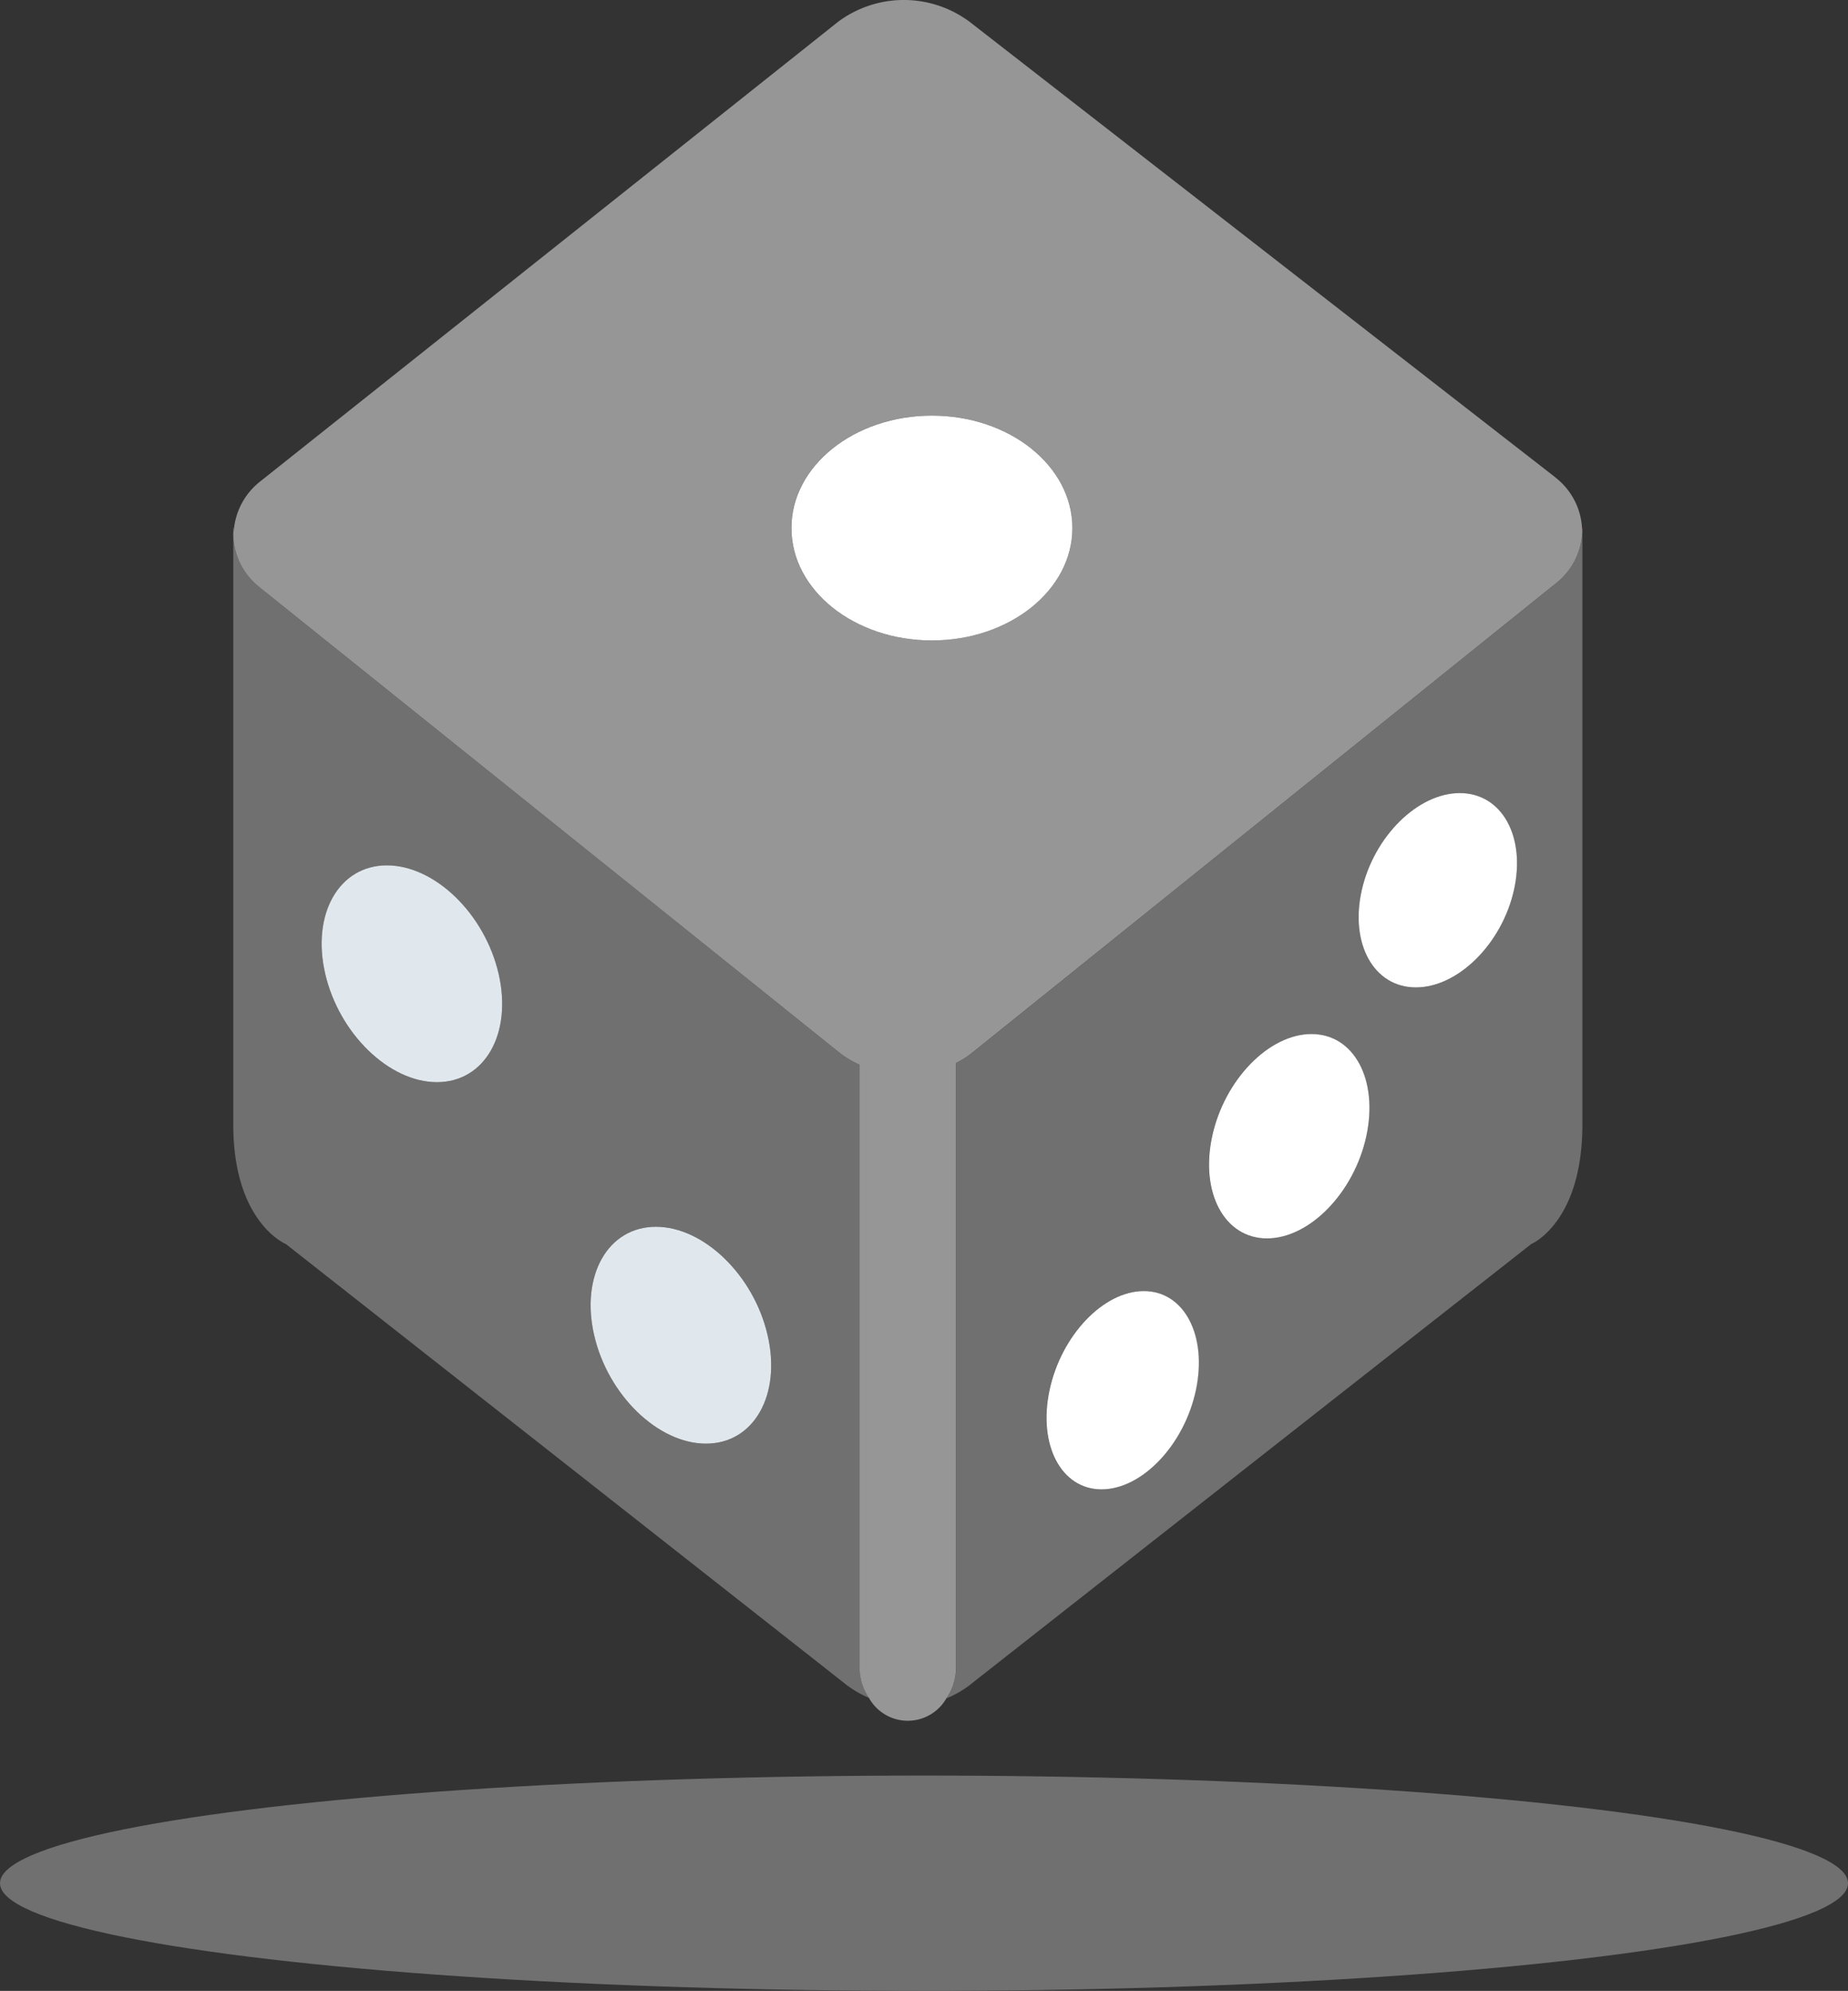 <svg xmlns="http://www.w3.org/2000/svg" width="101.49" height="109.32" viewBox="0 0 101.49 109.32">
  <rect x="0" y="0" width="101.49" height="109.32" fill="#333333" stroke="none"/>
  <g id="Agrupar_136" data-name="Agrupar 136" transform="translate(-878.118 -615)">
    <g id="die" transform="translate(890.928 615)">
      <g id="Agrupar_76" data-name="Agrupar 76" transform="translate(0.001 28.994)">
        <path id="Caminho_344" data-name="Caminho 344" d="M55.257,157.116v.362c0-.111.029-.222.04-.331Z" transform="translate(-55.257 -157.116)" fill="#707070"/>
        <path id="Caminho_345" data-name="Caminho 345" d="M81.217,208.994c-2.63,0-5.38-2.667-6.136-5.954s.757-5.954,3.387-5.954,5.38,2.665,6.139,5.954-.759,5.954-3.39,5.954M66.444,189.148c-2.63,0-5.38-2.665-6.136-5.954s.757-5.951,3.387-5.951,5.38,2.665,6.136,5.951-.757,5.954-3.387,5.954m23.214-.961a5.2,5.2,0,0,1-1.09-.648L56.754,162.013a3.772,3.772,0,0,1-1.495-2.932v32.382c0,5.4,2.892,6.573,2.892,6.573l30.623,24.076a5.578,5.578,0,0,0,1.4.841,2.914,2.914,0,0,1-.513-1.6V188.188Z" transform="translate(-55.259 -158.718)" fill="#707070"/>
      </g>
      <g id="Agrupar_77" data-name="Agrupar 77" transform="translate(39.162 28.993)">
        <path id="Caminho_346" data-name="Caminho 346" d="M298.635,177.63c-.664,2.95-3.077,5.337-5.385,5.337s-3.638-2.387-2.972-5.337,3.075-5.334,5.382-5.334,3.641,2.389,2.974,5.334m-8.108,13.508c-.669,3.1-3.114,5.612-5.454,5.612s-3.683-2.511-3.011-5.612,3.12-5.612,5.456-5.612,3.684,2.511,3.009,5.612m-9.362,13.947c-.64,3.006-2.961,5.443-5.181,5.443s-3.5-2.437-2.858-5.443,2.961-5.446,5.178-5.446,3.5,2.437,2.86,5.446M300.9,160.814l-32.025,25.749a5.1,5.1,0,0,1-.876.558v33.258a2.922,2.922,0,0,1-.529,1.625,5.567,5.567,0,0,0,1.453-.868c4.819-3.789,30.66-24.076,30.66-24.076s2.815-1.169,2.815-6.573V157.882a3.773,3.773,0,0,1-1.5,2.932" transform="translate(-267.467 -157.739)" fill="#707070"/>
        <path id="Caminho_347" data-name="Caminho 347" d="M456.659,157.122c0,.042.016.085.016.13v-.143Z" transform="translate(-421.746 -157.109)" fill="#dd2e44"/>
      </g>
      <path id="Caminho_348" data-name="Caminho 348" d="M93.621,22.821c4.26,0,7.716,2.762,7.716,6.173s-3.456,6.173-7.716,6.173S85.9,32.4,85.9,28.994s3.453-6.173,7.716-6.173M127.848,26.2,95.709,1.21a6.041,6.041,0,0,0-7.256,0L56.748,26.425a3.807,3.807,0,0,0-1.455,2.6c-.011.111-.04.22-.04.331a3.772,3.772,0,0,0,1.495,2.932L88.562,57.815a5.208,5.208,0,0,0,1.09.648V91.632a2.915,2.915,0,0,0,.513,1.6,2.44,2.44,0,0,0,4.25.026,2.924,2.924,0,0,0,.529-1.625V58.373a5.119,5.119,0,0,0,.876-.558l32.028-25.749a3.772,3.772,0,0,0,1.495-2.932c0-.042-.013-.085-.016-.127a3.776,3.776,0,0,0-1.479-2.8" transform="translate(-55.253 0)" fill="#969696"/>
      <g id="Agrupar_78" data-name="Agrupar 78" transform="translate(30.652 22.821)">
        <path id="Caminho_349" data-name="Caminho 349" d="M229.068,136.01c4.26,0,7.716-2.762,7.716-6.173s-3.456-6.173-7.716-6.173-7.716,2.762-7.716,6.173,3.453,6.173,7.716,6.173" transform="translate(-221.352 -123.664)" fill="#fff"/>
        <path id="Caminho_350" data-name="Caminho 350" d="M395.707,235.979c-2.307,0-4.718,2.389-5.382,5.334s.664,5.337,2.972,5.337,4.721-2.387,5.385-5.337-.664-5.334-2.974-5.334" transform="translate(-359.002 -215.252)" fill="#fff"/>
        <path id="Caminho_351" data-name="Caminho 351" d="M351.264,307.673c-2.336,0-4.781,2.511-5.453,5.612s.672,5.612,3.009,5.612,4.784-2.511,5.456-5.612-.672-5.612-3.011-5.612" transform="translate(-322.702 -273.716)" fill="#fff"/>
        <path id="Caminho_352" data-name="Caminho 352" d="M302.6,384.155c-2.22,0-4.538,2.437-5.178,5.446s.64,5.443,2.858,5.443,4.541-2.437,5.181-5.443-.64-5.446-2.86-5.446" transform="translate(-283.247 -336.084)" fill="#fff"/>
      </g>
      <g id="Agrupar_79" data-name="Agrupar 79" transform="translate(4.854 47.519)">
        <path id="Caminho_353" data-name="Caminho 353" d="M85.137,257.5c-2.63,0-4.146,2.665-3.387,5.951s3.506,5.954,6.136,5.954,4.146-2.665,3.387-5.954-3.506-5.951-6.136-5.951" transform="translate(-81.554 -257.502)" fill="#e1e8ed"/>
        <path id="Caminho_354" data-name="Caminho 354" d="M165.19,365.028c-2.63,0-4.146,2.665-3.39,5.954s3.509,5.954,6.139,5.954,4.146-2.667,3.387-5.954-3.506-5.954-6.136-5.954" transform="translate(-146.833 -345.185)" fill="#e1e8ed"/>
      </g>
    </g>
    <ellipse id="Elipse_245" data-name="Elipse 245" cx="50.745" cy="5.912" rx="50.745" ry="5.912" transform="translate(878.118 712.495)" fill="#707070"/>
  </g>
</svg>
